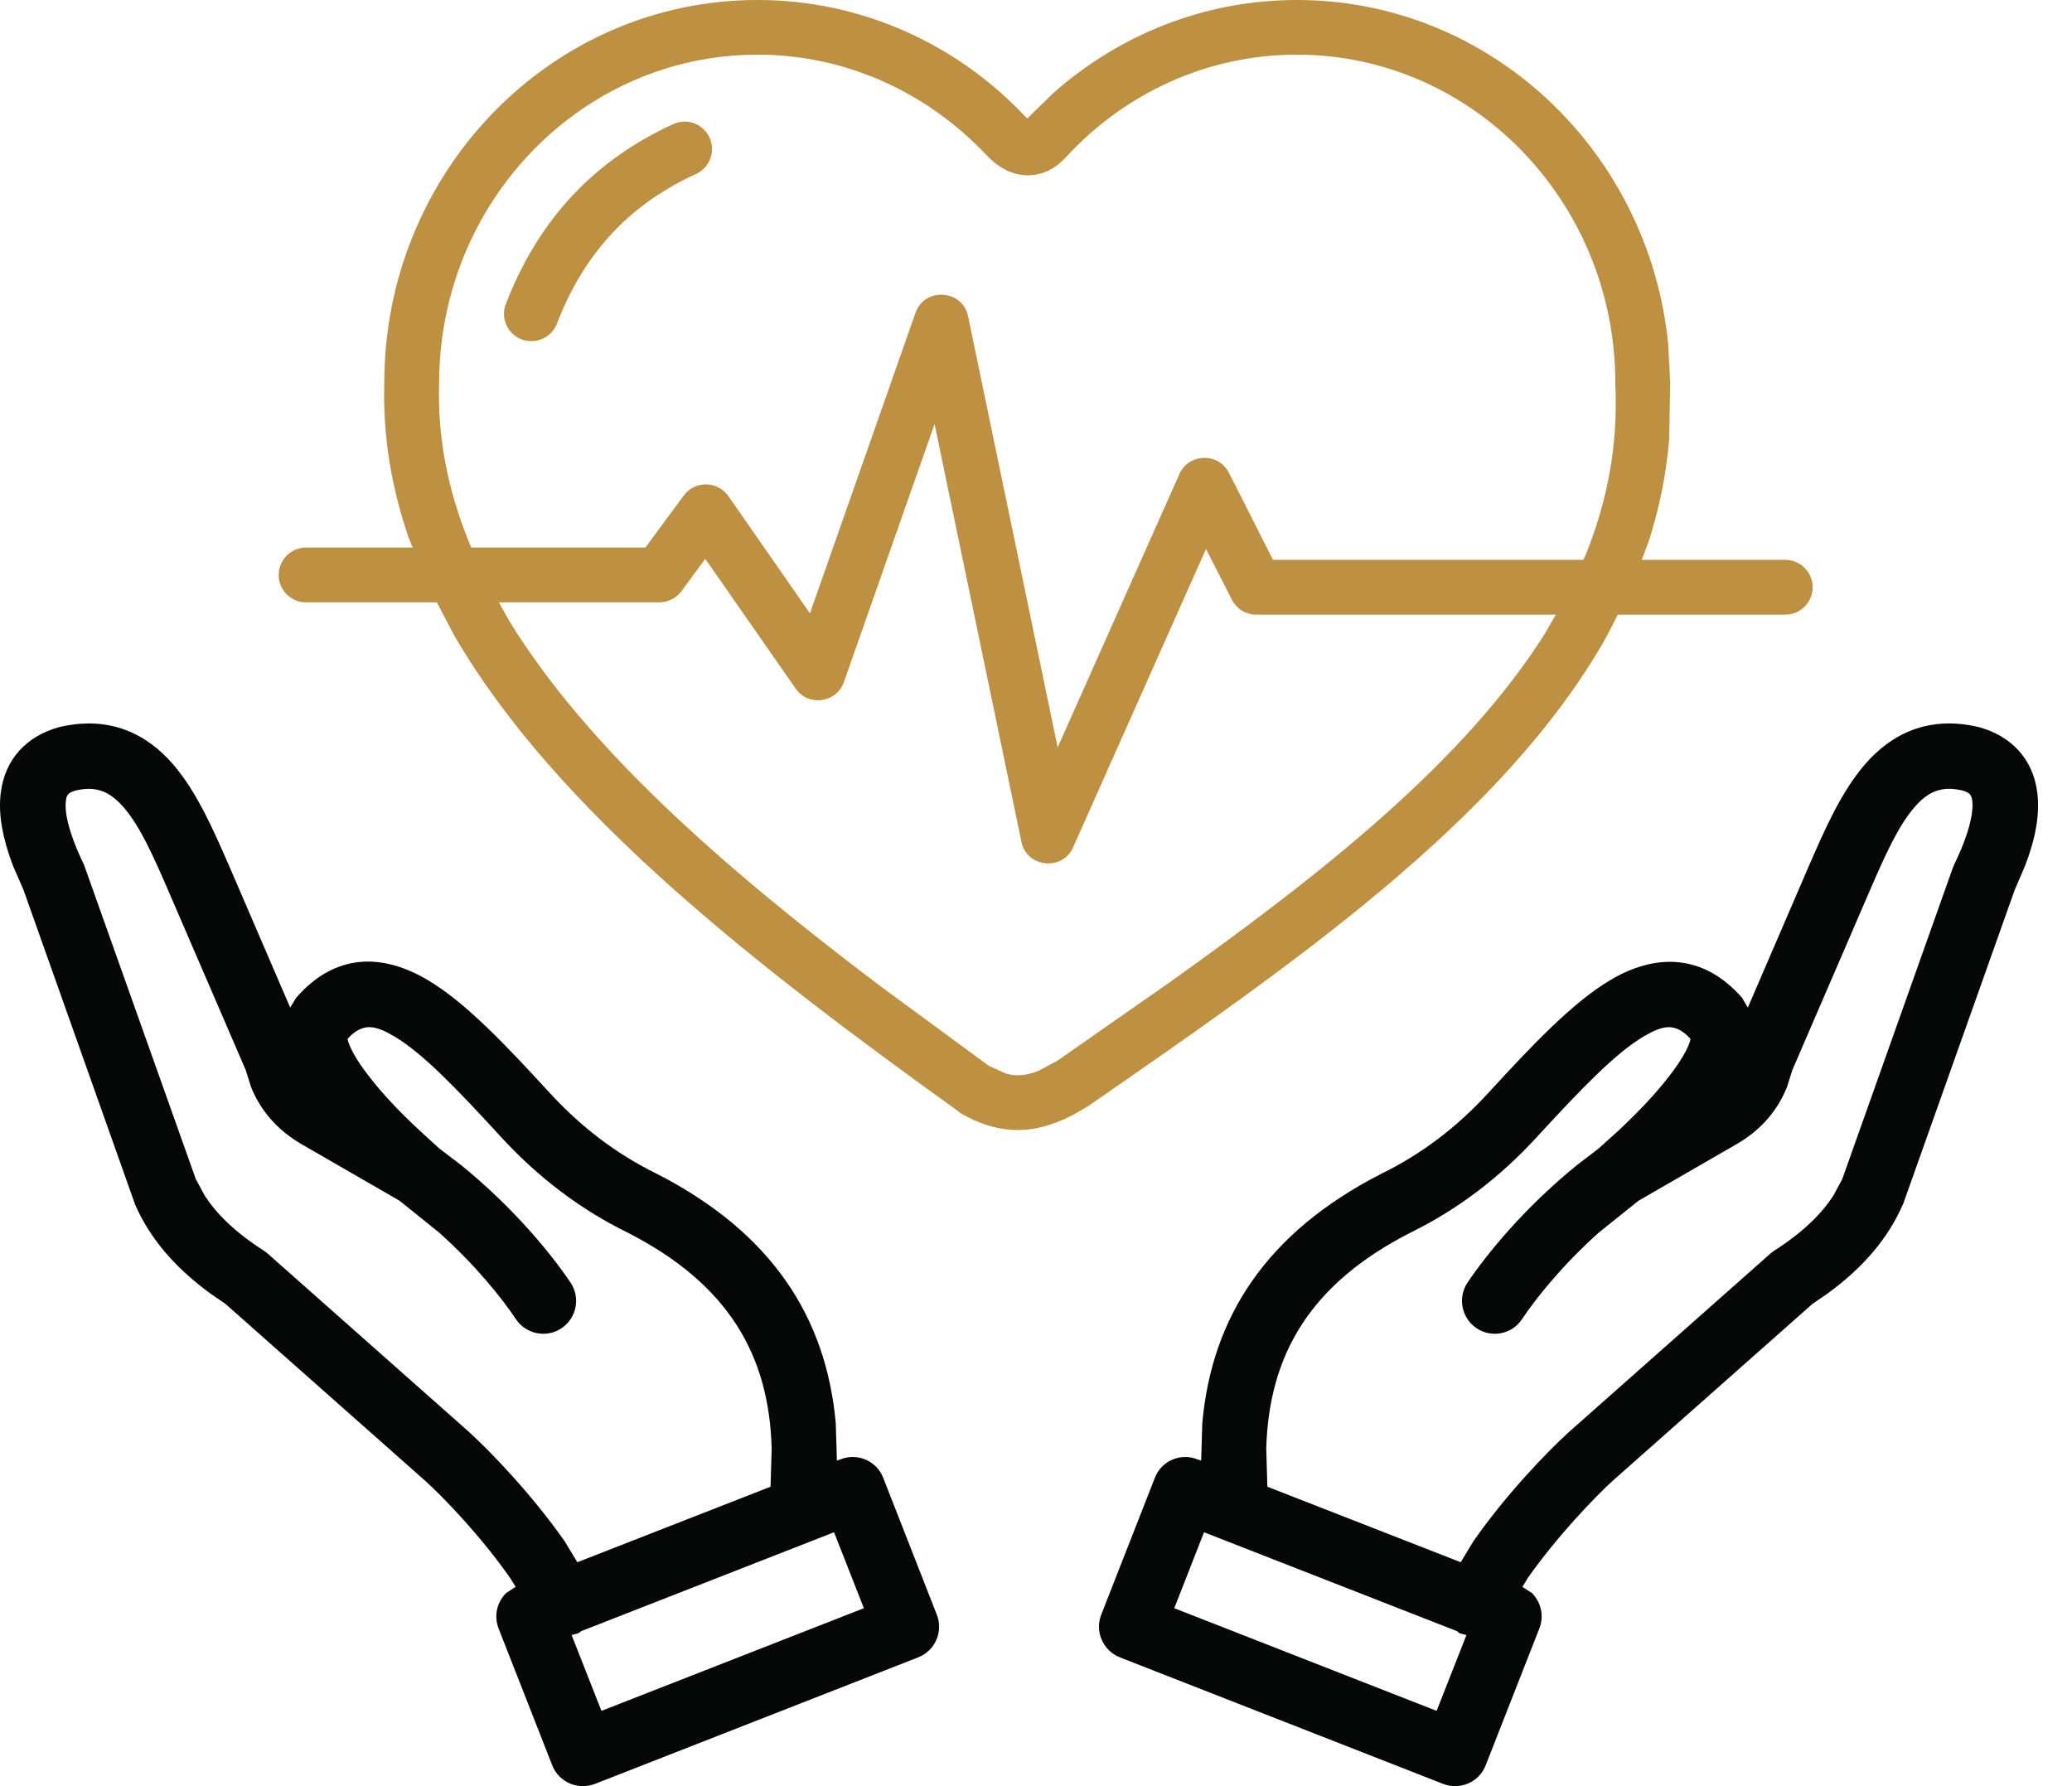 <?xml version="1.0" encoding="UTF-8"?>
<svg width="58px" height="50px" viewBox="0 0 58 50" version="1.1" xmlns="http://www.w3.org/2000/svg" xmlns:xlink="http://www.w3.org/1999/xlink">
    <!-- Generator: sketchtool 46.2 (44496) - http://www.bohemiancoding.com/sketch -->
    <title>CA0AB4F1-0023-4625-BA58-159F0E2B5F87</title>
    <desc>Created with sketchtool.</desc>
    <defs></defs>
    <g id="Style-Guide" stroke="none" stroke-width="1" fill="none" fill-rule="evenodd">
        <g transform="translate(-141, -4907)" id="Health-Insurance">
            <g transform="translate(141, 4907)">
                <path d="M40.757,49.999 C40.641,50.003 40.517,49.983 40.401,49.939 L31.345,46.394 C30.877,46.206 30.641,45.675 30.825,45.203 L32.328,41.366 C32.512,40.895 33.043,40.663 33.515,40.851 L33.623,40.887 L33.655,39.835 C33.923,36.87 35.445,34.508 38.659,32.861 C39.794,32.306 40.789,31.55 41.672,30.583 C42.855,29.296 44.002,28.073 45.078,27.434 C46.313,26.702 47.655,26.67 48.763,27.929 L48.926,28.205 L50.637,24.236 C51.049,23.289 51.524,22.186 52.2,21.402 C52.947,20.535 53.994,20.02 55.397,20.355 C56.296,20.603 56.908,21.239 57.028,22.186 C57.108,22.801 56.972,23.493 56.688,24.232 L56.396,24.912 L53.283,33.676 C53.279,33.692 53.267,33.72 53.255,33.74 C52.863,34.628 52.2,35.455 51.141,36.222 L50.733,36.502 L45.141,41.454 C44.622,41.926 43.571,43.029 42.767,44.172 L42.616,44.424 L42.879,44.592 C43.131,44.839 43.231,45.227 43.091,45.583 L41.588,49.416 C41.448,49.771 41.117,49.991 40.757,49.999 Z M40.889,43.732 L41.241,43.149 C42.164,41.822 43.343,40.607 43.918,40.087 L49.558,35.091 C49.594,35.059 49.634,35.031 49.67,35.007 C50.497,34.476 51.001,33.96 51.317,33.473 L51.568,33.009 L54.67,24.276 C54.686,24.244 54.698,24.212 54.71,24.184 C55.157,23.261 55.241,22.705 55.209,22.418 C55.185,22.266 55.153,22.194 54.938,22.13 C54.338,21.99 53.966,22.162 53.587,22.601 C53.131,23.129 52.767,23.944 52.324,24.968 L50.173,29.951 L50.022,30.431 C49.774,31.039 49.342,31.618 48.567,32.054 L45.865,33.613 L44.754,34.504 C43.719,35.431 42.979,36.362 42.604,36.93 C42.324,37.349 41.756,37.465 41.333,37.182 C40.913,36.898 40.797,36.33 41.077,35.907 C41.604,35.123 42.66,33.816 44.15,32.609 L44.754,32.146 L45.321,31.634 C45.869,31.119 46.349,30.611 46.704,30.151 C47.1,29.648 47.256,29.316 47.308,29.144 L47.32,29.08 L47.216,28.976 C46.84,28.641 46.524,28.712 46.013,29.012 C45.217,29.484 44.27,30.471 43.027,31.822 C41.996,32.949 40.821,33.848 39.486,34.504 C36.688,35.931 35.521,37.905 35.445,40.551 L35.477,41.618 L40.889,43.732 Z M40.214,47.893 L41.049,45.771 L40.853,45.719 L40.789,45.663 L33.703,42.893 L32.871,45.019 L40.214,47.893 Z" id="Combined-Shape" fill="#060707"></path>
                <path d="M16.289,49.999 C15.933,49.991 15.597,49.771 15.458,49.416 L13.955,45.583 C13.819,45.227 13.915,44.839 14.171,44.592 L14.434,44.42 L14.279,44.172 C13.483,43.029 12.428,41.926 11.904,41.454 L6.313,36.502 L5.905,36.222 C4.85,35.455 4.183,34.628 3.791,33.74 C3.783,33.72 3.775,33.692 3.767,33.676 L0.658,24.912 L0.362,24.232 C0.082,23.493 -0.058,22.801 0.022,22.186 C0.142,21.235 0.757,20.603 1.653,20.355 C3.06,20.02 4.107,20.539 4.85,21.402 C5.526,22.186 5.997,23.289 6.413,24.236 L8.123,28.205 L8.291,27.929 C9.406,26.654 10.729,26.698 11.972,27.434 C13.052,28.073 14.195,29.296 15.378,30.583 C16.265,31.55 17.256,32.306 18.391,32.861 C21.605,34.508 23.127,36.874 23.395,39.839 L23.427,40.887 L23.531,40.851 C24.003,40.663 24.538,40.895 24.722,41.366 L26.225,45.203 C26.409,45.675 26.177,46.206 25.705,46.394 L16.649,49.939 C16.529,49.983 16.405,50.003 16.289,49.999 Z M16.161,43.732 L21.569,41.618 L21.601,40.551 C21.529,37.905 20.366,35.935 17.568,34.504 C16.229,33.848 15.054,32.949 14.019,31.822 C12.78,30.471 11.832,29.484 11.037,29.012 C10.526,28.712 10.21,28.641 9.83,28.976 L9.73,29.08 L9.742,29.144 C9.794,29.308 9.942,29.64 10.346,30.151 C10.701,30.611 11.177,31.119 11.733,31.634 L12.292,32.146 L12.9,32.609 C14.39,33.816 15.446,35.123 15.973,35.907 C16.253,36.33 16.141,36.898 15.717,37.182 C15.298,37.465 14.726,37.349 14.442,36.93 C14.067,36.362 13.327,35.431 12.292,34.504 L11.185,33.613 L8.483,32.054 C7.712,31.618 7.276,31.039 7.028,30.431 L6.877,29.951 L4.726,24.968 C4.283,23.944 3.919,23.129 3.463,22.601 C3.084,22.17 2.716,21.99 2.112,22.13 C1.901,22.194 1.861,22.258 1.845,22.418 C1.805,22.705 1.897,23.261 2.34,24.184 C2.352,24.212 2.368,24.244 2.376,24.276 L5.482,33.009 L5.733,33.473 C6.049,33.96 6.553,34.476 7.38,35.007 C7.42,35.031 7.456,35.059 7.492,35.091 L13.131,40.087 C13.703,40.607 14.882,41.822 15.809,43.149 L16.161,43.732 Z M16.836,47.893 L24.182,45.019 L23.347,42.893 L16.265,45.663 L16.193,45.719 L16.001,45.771 L16.836,47.893 Z" id="Combined-Shape" fill="#060707"></path>
                <path d="M28.295,31.626 C27.844,31.594 27.372,31.446 26.864,31.147 L26.828,31.111 C21.165,27.042 15.581,22.713 12.724,17.805 L12.228,16.862 L8.567,16.862 C8.143,16.862 7.8,16.518 7.8,16.099 C7.8,15.675 8.143,15.327 8.567,15.327 L11.553,15.327 L11.445,15.068 C10.961,13.665 10.713,12.218 10.757,10.719 C10.757,4.824 15.418,0 21.205,0 C24.151,0 26.816,1.259 28.707,3.269 L28.755,3.317 L29.47,2.618 C31.301,0.991 33.687,0 36.305,0 C41.724,0 46.165,4.244 46.696,9.632 L46.752,10.695 L46.752,10.727 L46.724,12.306 C46.64,13.297 46.444,14.244 46.149,15.163 L45.957,15.671 L49.974,15.671 C50.397,15.671 50.741,16.019 50.741,16.438 C50.741,16.862 50.397,17.206 49.974,17.206 L45.285,17.206 L44.974,17.817 C42.084,22.953 36.137,27.03 30.445,30.975 L30.413,30.991 C29.87,31.33 29.318,31.566 28.739,31.622 C28.591,31.634 28.443,31.638 28.295,31.626 Z M29.606,20.923 L33.015,13.269 C33.279,12.681 34.11,12.661 34.402,13.237 L35.633,15.671 L44.322,15.671 L44.382,15.543 C44.99,14.044 45.297,12.462 45.217,10.763 L45.217,10.727 C45.217,5.631 41.197,1.53 36.305,1.53 C33.767,1.53 31.477,2.626 29.85,4.388 C29.746,4.5 29.63,4.604 29.498,4.692 C29.079,4.956 28.615,4.968 28.203,4.78 C27.959,4.668 27.76,4.496 27.596,4.324 C25.965,2.602 23.703,1.53 21.205,1.53 C16.305,1.53 12.292,5.631 12.292,10.739 C12.244,12.286 12.552,13.777 13.151,15.231 L13.195,15.327 L18.067,15.327 L19.139,13.872 C19.45,13.449 20.086,13.457 20.39,13.888 L22.672,17.17 L25.625,8.761 C25.881,8.029 26.944,8.101 27.1,8.857 L29.606,20.923 Z M28.599,30.095 C28.755,30.083 28.907,30.039 29.071,29.975 L29.594,29.696 L32.668,27.549 C37.088,24.408 41.009,21.282 43.247,17.733 L43.551,17.206 L35.166,17.206 C34.874,17.206 34.61,17.042 34.482,16.786 L33.759,15.367 L30.038,23.721 C29.89,24.056 29.562,24.2 29.258,24.164 C28.951,24.132 28.663,23.924 28.591,23.561 L26.161,11.87 L23.623,19.092 C23.415,19.68 22.628,19.788 22.272,19.276 L19.742,15.643 L19.075,16.55 C18.927,16.746 18.699,16.862 18.455,16.862 L13.963,16.862 L14.255,17.382 C16.433,20.927 20.222,24.268 24.622,27.589 L27.68,29.836 L28.147,30.047 C28.299,30.095 28.447,30.111 28.599,30.095 Z" id="Combined-Shape" fill="#BD9042"></path>
                <path d="M14.898,9.548 C14.798,9.556 14.694,9.536 14.598,9.5 C14.203,9.344 14.007,8.905 14.159,8.509 C14.99,6.367 16.421,4.584 18.847,3.473 C19.226,3.297 19.686,3.465 19.862,3.853 C20.038,4.236 19.87,4.692 19.486,4.868 C17.468,5.791 16.293,7.242 15.589,9.06 C15.474,9.356 15.198,9.54 14.898,9.548 L14.898,9.548 Z" id="Path" fill="#BD9042"></path>
            </g>
        </g>
    </g>
</svg>